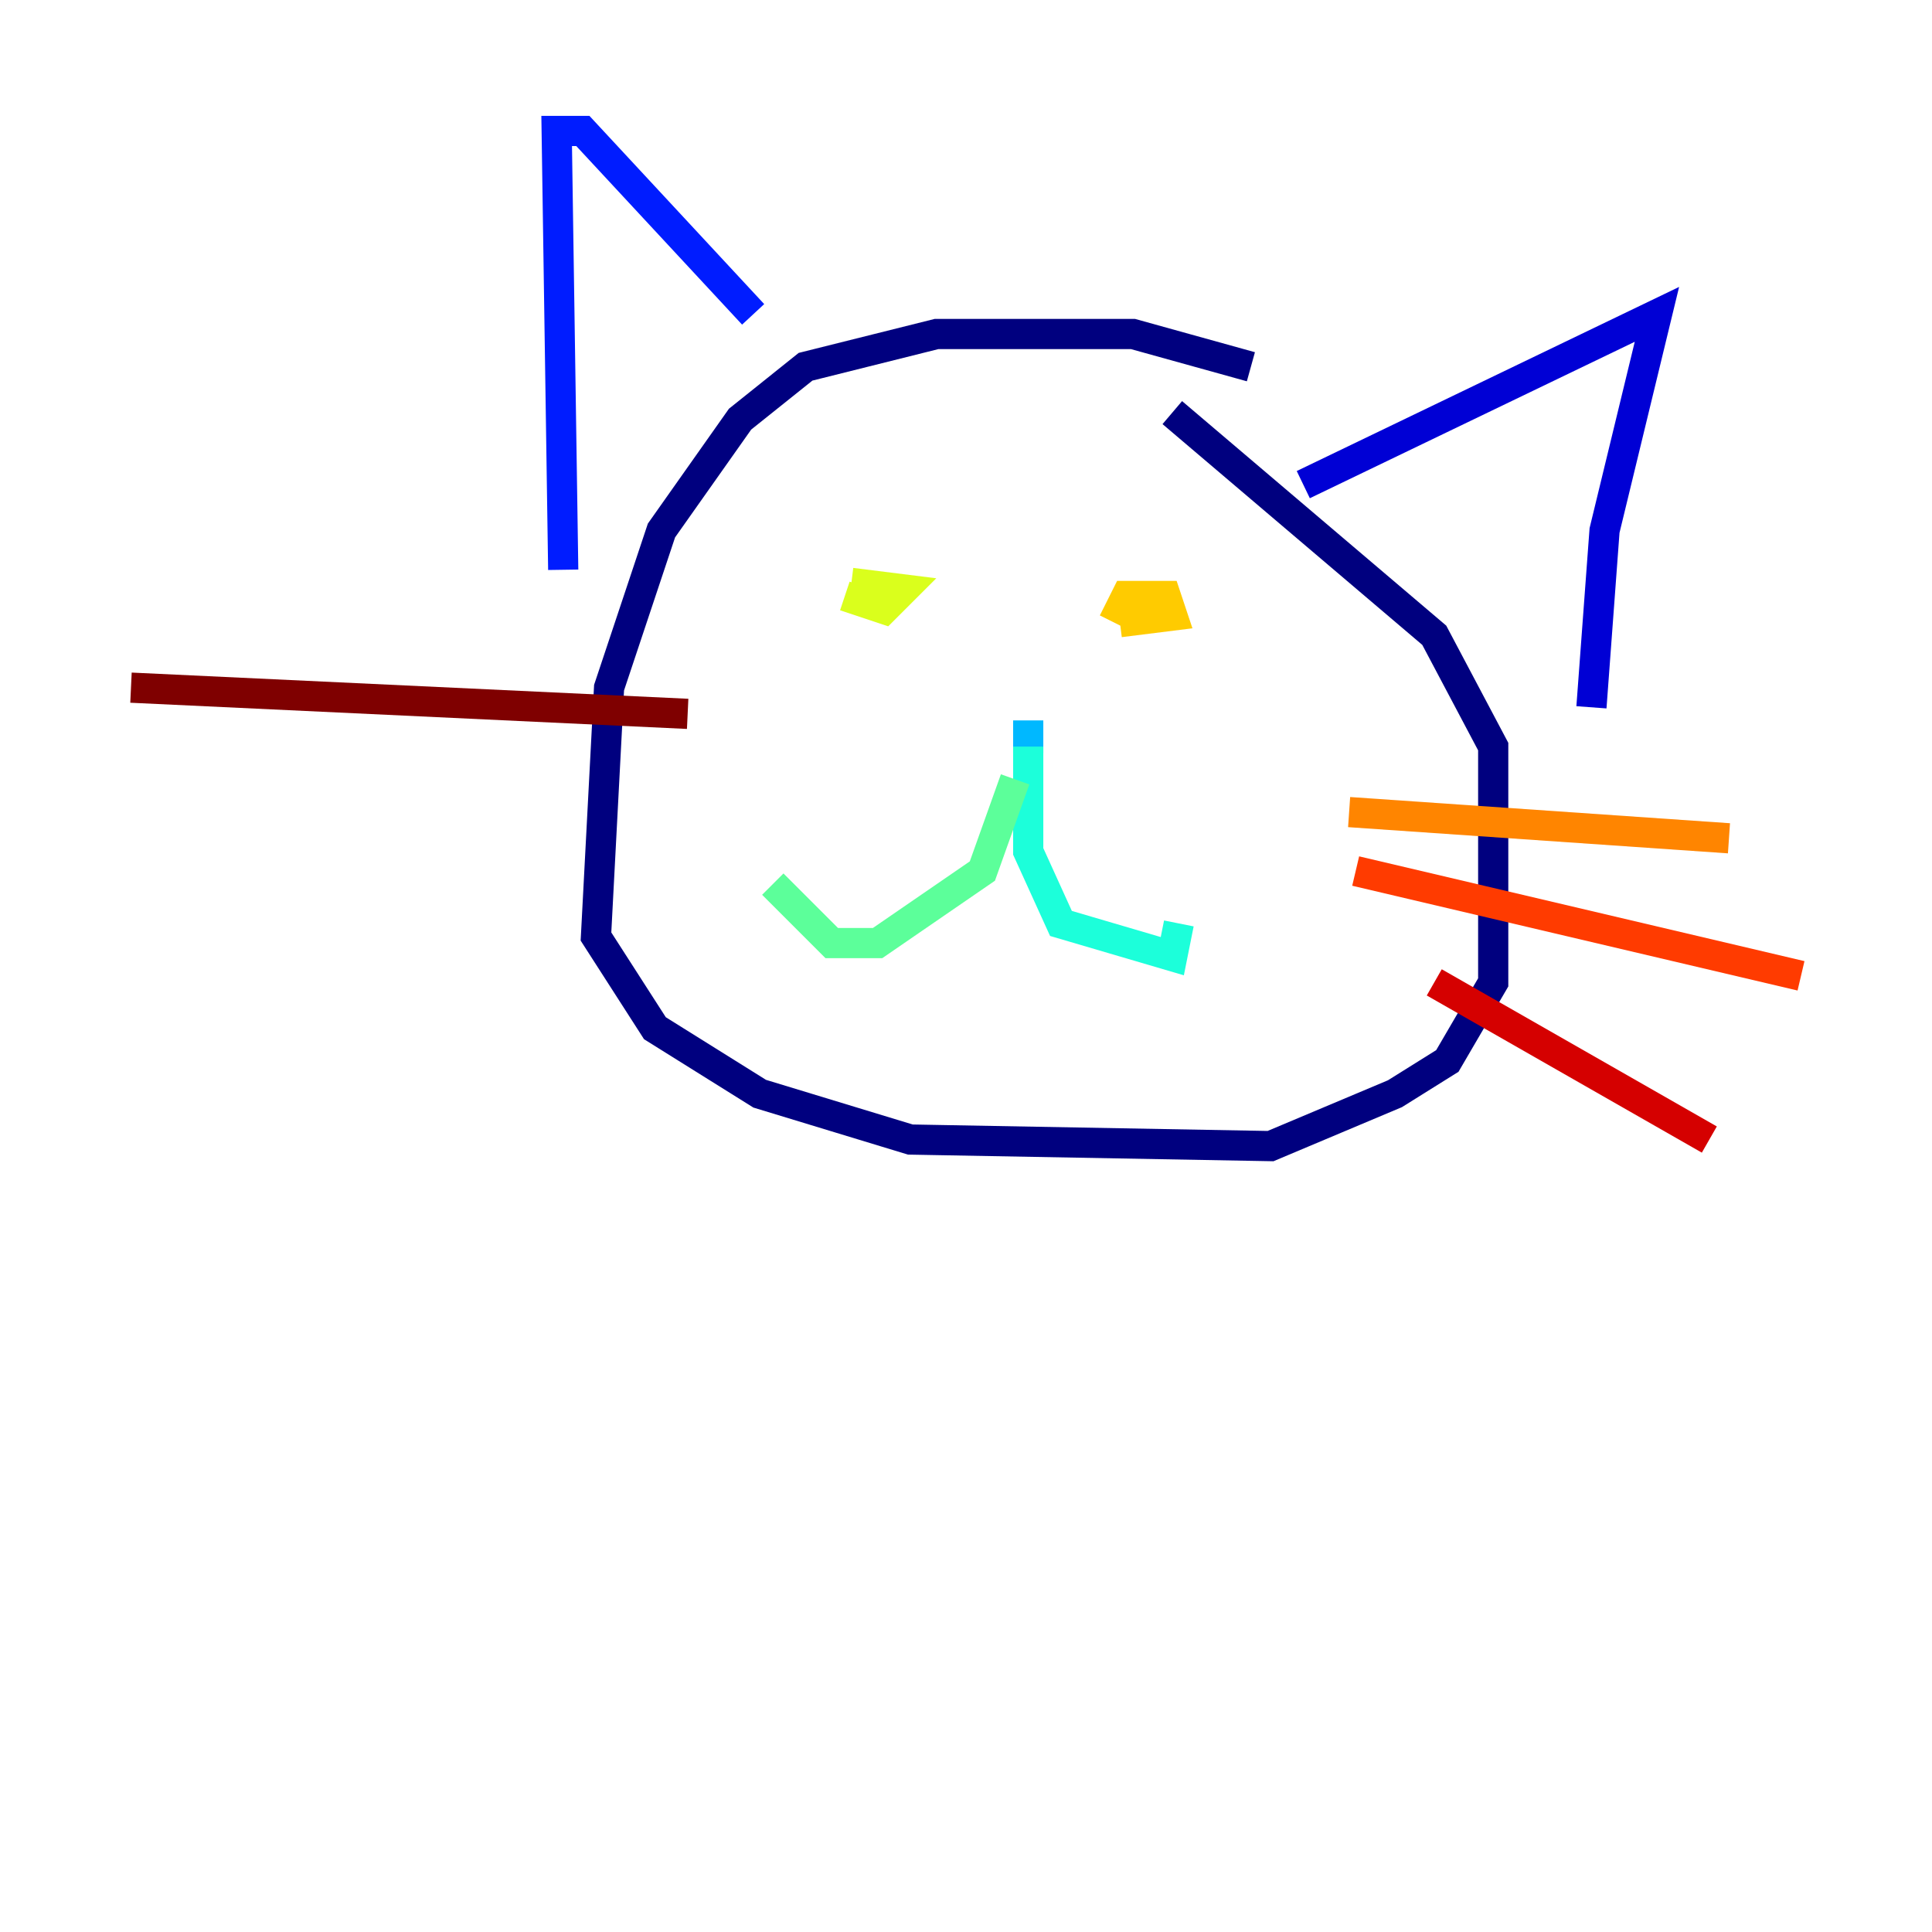 <?xml version="1.0" encoding="utf-8" ?>
<svg baseProfile="tiny" height="128" version="1.2" viewBox="0,0,128,128" width="128" xmlns="http://www.w3.org/2000/svg" xmlns:ev="http://www.w3.org/2001/xml-events" xmlns:xlink="http://www.w3.org/1999/xlink"><defs /><polyline fill="none" points="82.875,24.298 75.064,22.129 62.047,22.129 53.37,24.298 49.031,27.77 43.824,35.146 40.352,45.559 39.485,62.047 43.39,68.122 50.332,72.461 60.312,75.498 84.176,75.932 92.42,72.461 95.891,70.291 98.929,65.085 98.929,49.464 95.024,42.088 77.668,27.336" stroke="#00007f" stroke-width="2" /><polyline fill="none" points="86.346,32.108 109.776,20.827 106.305,35.146 105.437,46.861" stroke="#0000d5" stroke-width="2" /><polyline fill="none" points="49.898,20.827 38.617,8.678 36.881,8.678 37.315,37.749" stroke="#001cff" stroke-width="2" /><polyline fill="none" points="68.556,49.031 68.556,49.031" stroke="#006cff" stroke-width="2" /><polyline fill="none" points="68.122,47.729 68.122,49.898" stroke="#00b8ff" stroke-width="2" /><polyline fill="none" points="68.122,49.464 68.122,56.407 70.291,61.18 77.668,63.349 78.102,61.18" stroke="#1cffda" stroke-width="2" /><polyline fill="none" points="67.254,51.634 65.085,57.709 58.142,62.481 55.105,62.481 51.2,58.576" stroke="#5cff9a" stroke-width="2" /><polyline fill="none" points="59.444,39.919 59.444,39.919" stroke="#9aff5c" stroke-width="2" /><polyline fill="none" points="55.973,39.485 58.576,40.352 59.878,39.051 56.407,38.617" stroke="#daff1c" stroke-width="2" /><polyline fill="none" points="74.197,41.22 77.668,40.786 77.234,39.485 74.63,39.485 73.763,41.22" stroke="#ffcb00" stroke-width="2" /><polyline fill="none" points="89.383,53.803 114.549,55.539" stroke="#ff8500" stroke-width="2" /><polyline fill="none" points="89.817,57.709 119.322,64.651" stroke="#ff3b00" stroke-width="2" /><polyline fill="none" points="95.024,65.085 113.248,75.498" stroke="#d50000" stroke-width="2" /><polyline fill="none" points="45.559,47.295 8.678,45.559" stroke="#7f0000" stroke-width="2" /></svg>